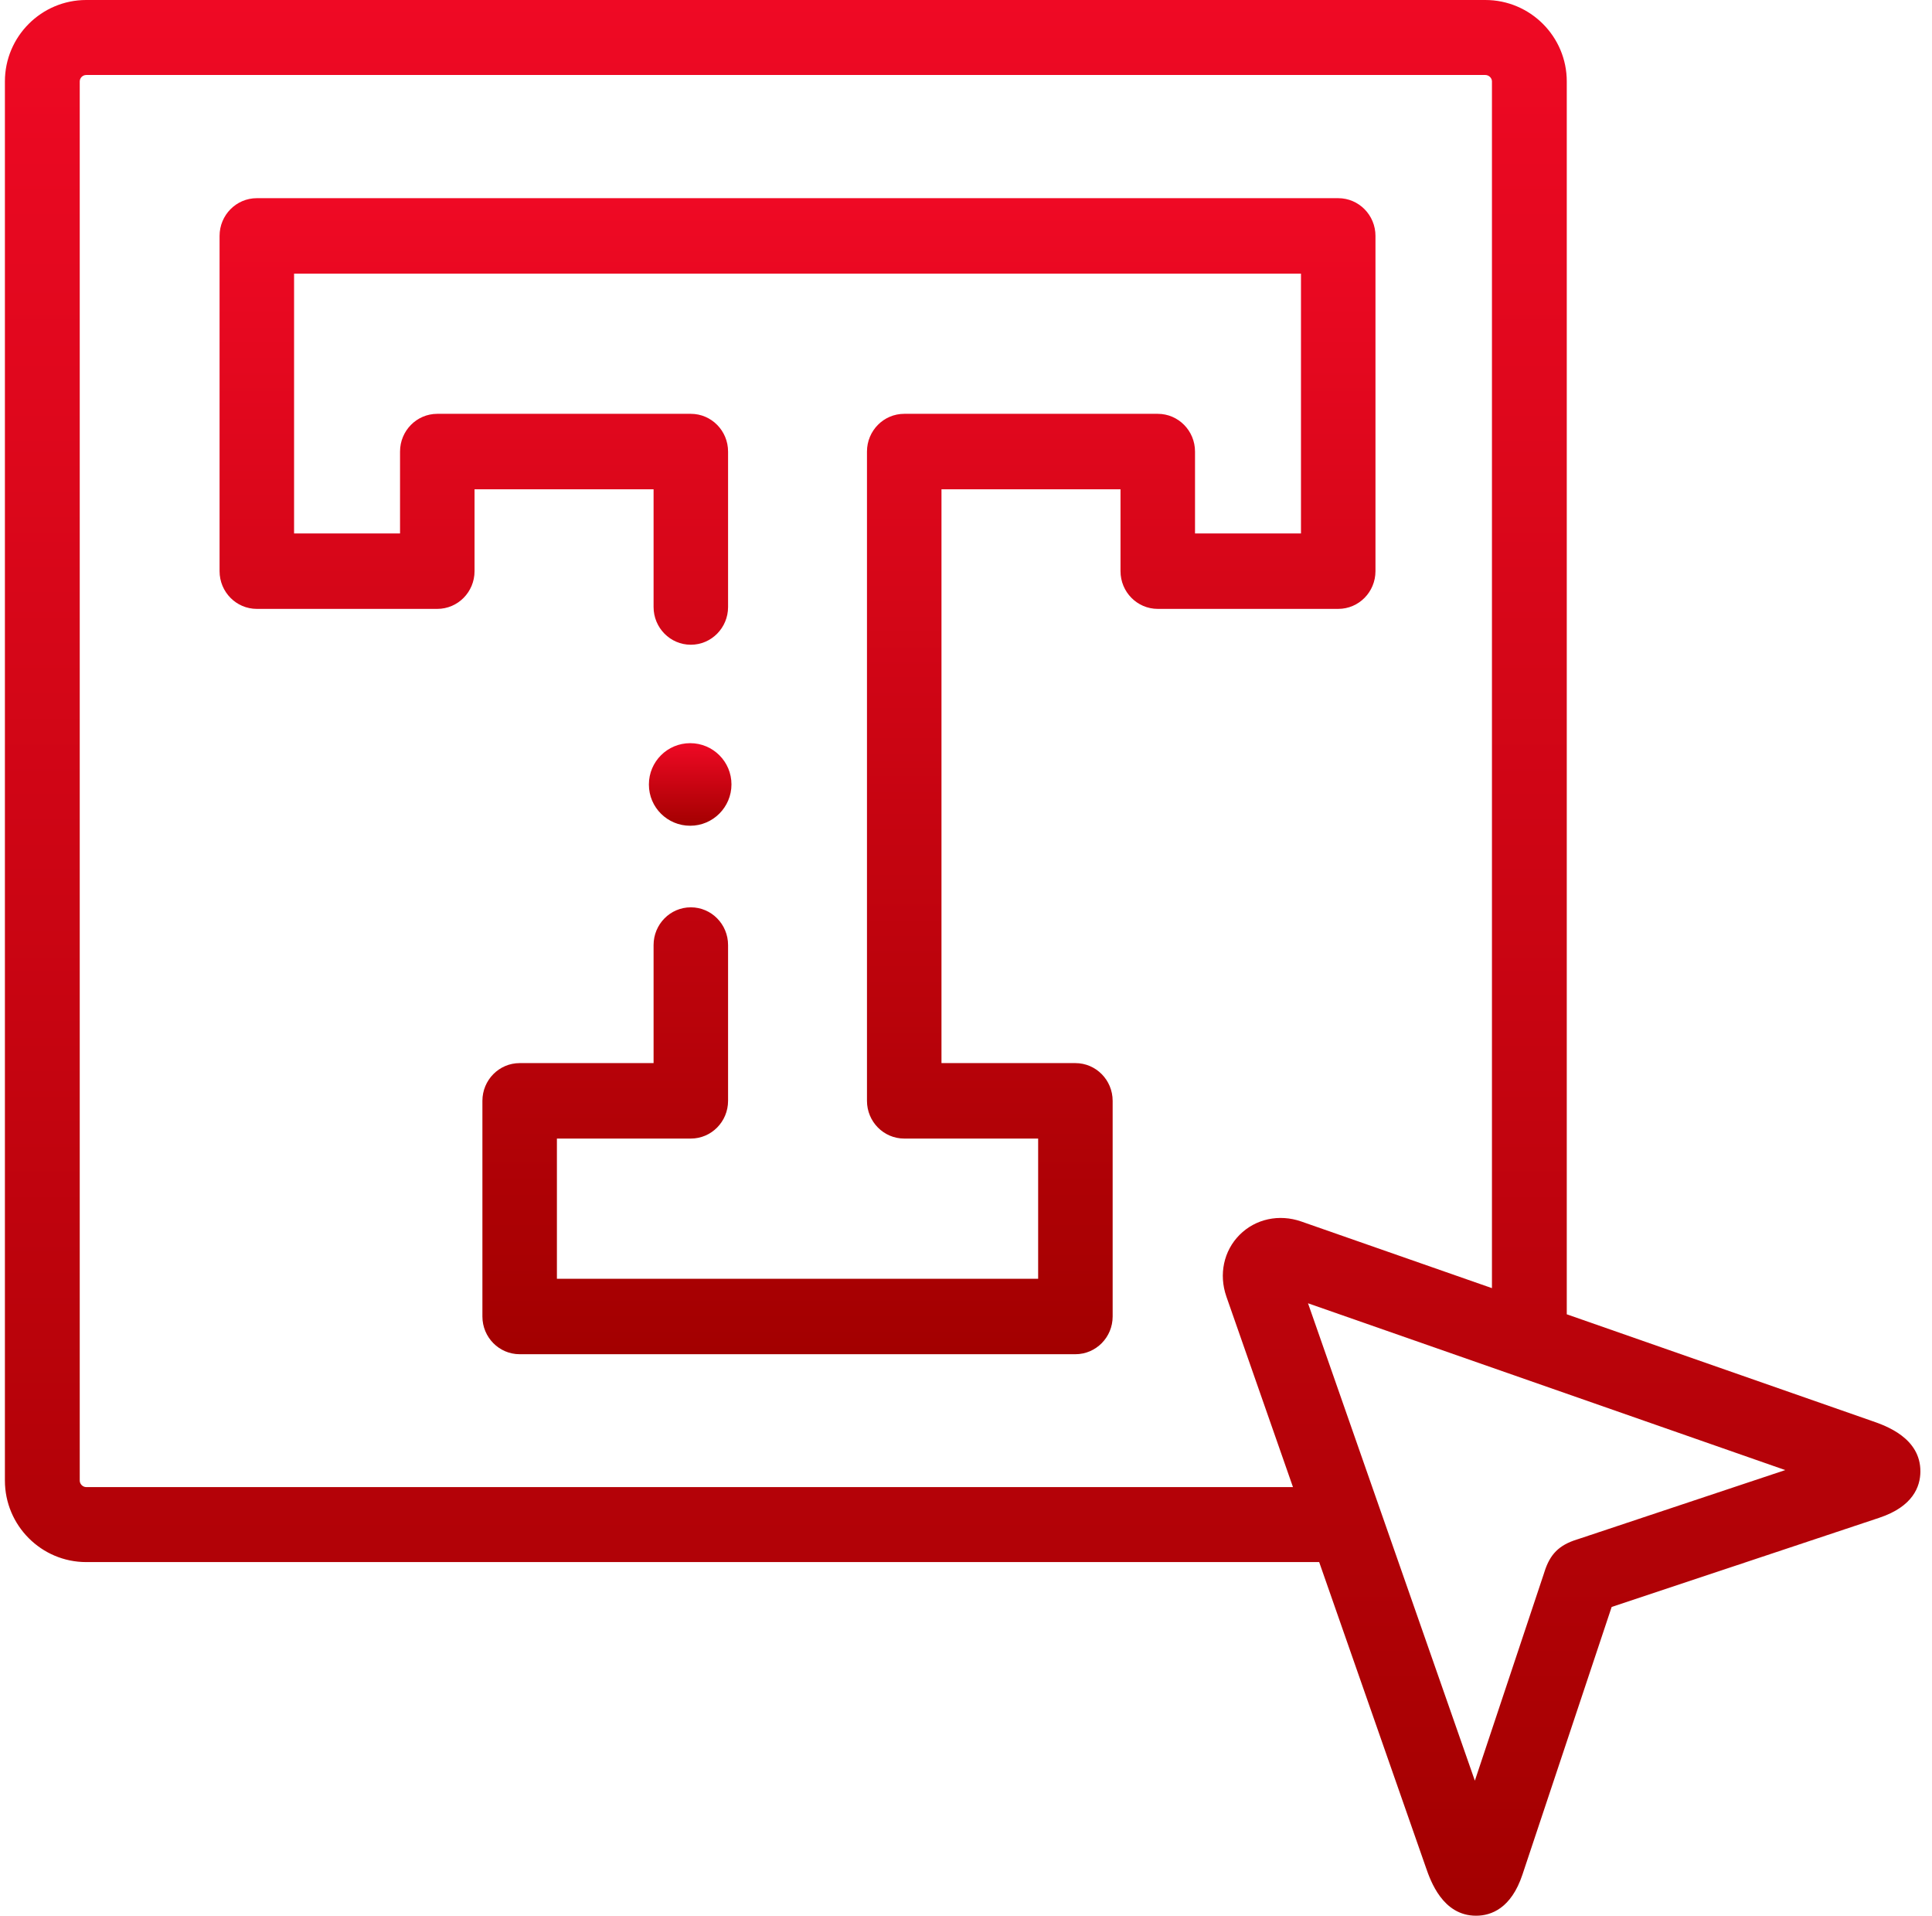 <svg width="117" height="116" viewBox="0 0 117 116" fill="none" xmlns="http://www.w3.org/2000/svg">
<path fill-rule="evenodd" clip-rule="evenodd" d="M83.297 34.585V14.284C83.297 13.023 82.287 12 81.041 12H15.553C14.307 12 13.297 13.023 13.297 14.284V34.585C13.297 35.847 14.307 36.869 15.553 36.869H26.482C27.728 36.869 28.738 35.847 28.738 34.585V29.627H39.58V36.756C39.58 38.017 40.59 39.04 41.836 39.04C43.081 39.04 44.091 38.017 44.091 36.756V27.342C44.091 26.081 43.081 25.058 41.836 25.058H26.482C25.236 25.058 24.226 26.081 24.226 27.342V32.301H17.809V16.569H78.786V32.301H72.369V27.342C72.369 26.081 71.359 25.058 70.113 25.058H54.759C53.513 25.058 52.503 26.081 52.503 27.342V66.658C52.503 67.919 53.513 68.942 54.759 68.942H62.869V77.431H33.726V68.942H41.836C43.081 68.942 44.091 67.919 44.091 66.658V57.224C44.091 55.963 43.081 54.94 41.836 54.94C40.59 54.94 39.58 55.963 39.58 57.224V64.373H31.47C30.224 64.373 29.214 65.396 29.214 66.658V79.716C29.214 80.977 30.224 82 31.47 82H65.125C66.371 82 67.381 80.977 67.381 79.716V66.658C67.381 65.396 66.371 64.373 65.125 64.373H57.015V29.627H67.857V34.585C67.857 35.847 68.867 36.869 70.113 36.869H81.041C82.287 36.87 83.297 35.847 83.297 34.585Z" fill="url(#paint0_linear)"/>
<path fill-rule="evenodd" clip-rule="evenodd" d="M113.387 86.05L94.882 79.583V4.929C94.882 2.211 92.67 0 89.951 0H5.222C2.506 0 0.297 2.211 0.297 4.929V89.651C0.297 92.373 2.506 94.587 5.222 94.587H79.888L86.353 113.085C86.63 113.883 87.365 116 89.389 116H89.406C90.303 115.995 91.514 115.559 92.196 113.515L97.6 97.305L113.812 91.902C115.856 91.221 116.292 90.006 116.297 89.107C116.31 87.064 114.183 86.326 113.387 86.05ZM5.222 90.046C5.012 90.046 4.829 89.862 4.829 89.651V4.929C4.829 4.719 5.009 4.541 5.222 4.541H89.951C90.164 4.541 90.351 4.722 90.351 4.929V77.999L78.802 73.963C77.462 73.496 76.031 73.806 75.069 74.771C74.107 75.736 73.8 77.167 74.268 78.507C74.268 78.508 74.268 78.508 74.268 78.509L78.301 90.046H5.222V90.046ZM95.658 93.167C95.59 93.19 95.532 93.208 95.483 93.224C94.414 93.561 93.867 94.109 93.53 95.178C93.514 95.228 93.496 95.286 93.473 95.354L89.316 107.824L79.212 78.916L108.114 89.016L95.658 93.167Z" fill="url(#paint1_linear)"/>
<path fill-rule="evenodd" clip-rule="evenodd" d="M41.797 50C43.178 50 44.297 48.875 44.297 47.496C44.297 46.118 43.178 45 41.797 45C40.417 45 39.297 46.118 39.297 47.496V47.511C39.297 48.889 40.417 50 41.797 50Z" fill="url(#paint2_linear)"/>
<defs>
<linearGradient id="paint0_linear" x1="13.297" y1="12" x2="13.297" y2="82" gradientUnits="userSpaceOnUse">
<stop stop-color="#EF0924"/>
<stop offset="1" stop-color="#A30000"/>
</linearGradient>
<linearGradient id="paint1_linear" x1="0.297" y1="0" x2="0.297" y2="116" gradientUnits="userSpaceOnUse">
<stop stop-color="#EF0924"/>
<stop offset="1" stop-color="#A30000"/>
</linearGradient>
<linearGradient id="paint2_linear" x1="39.297" y1="45" x2="39.297" y2="50" gradientUnits="userSpaceOnUse">
<stop stop-color="#EF0924"/>
<stop offset="1" stop-color="#A30000"/>
</linearGradient>
</defs>
</svg>
